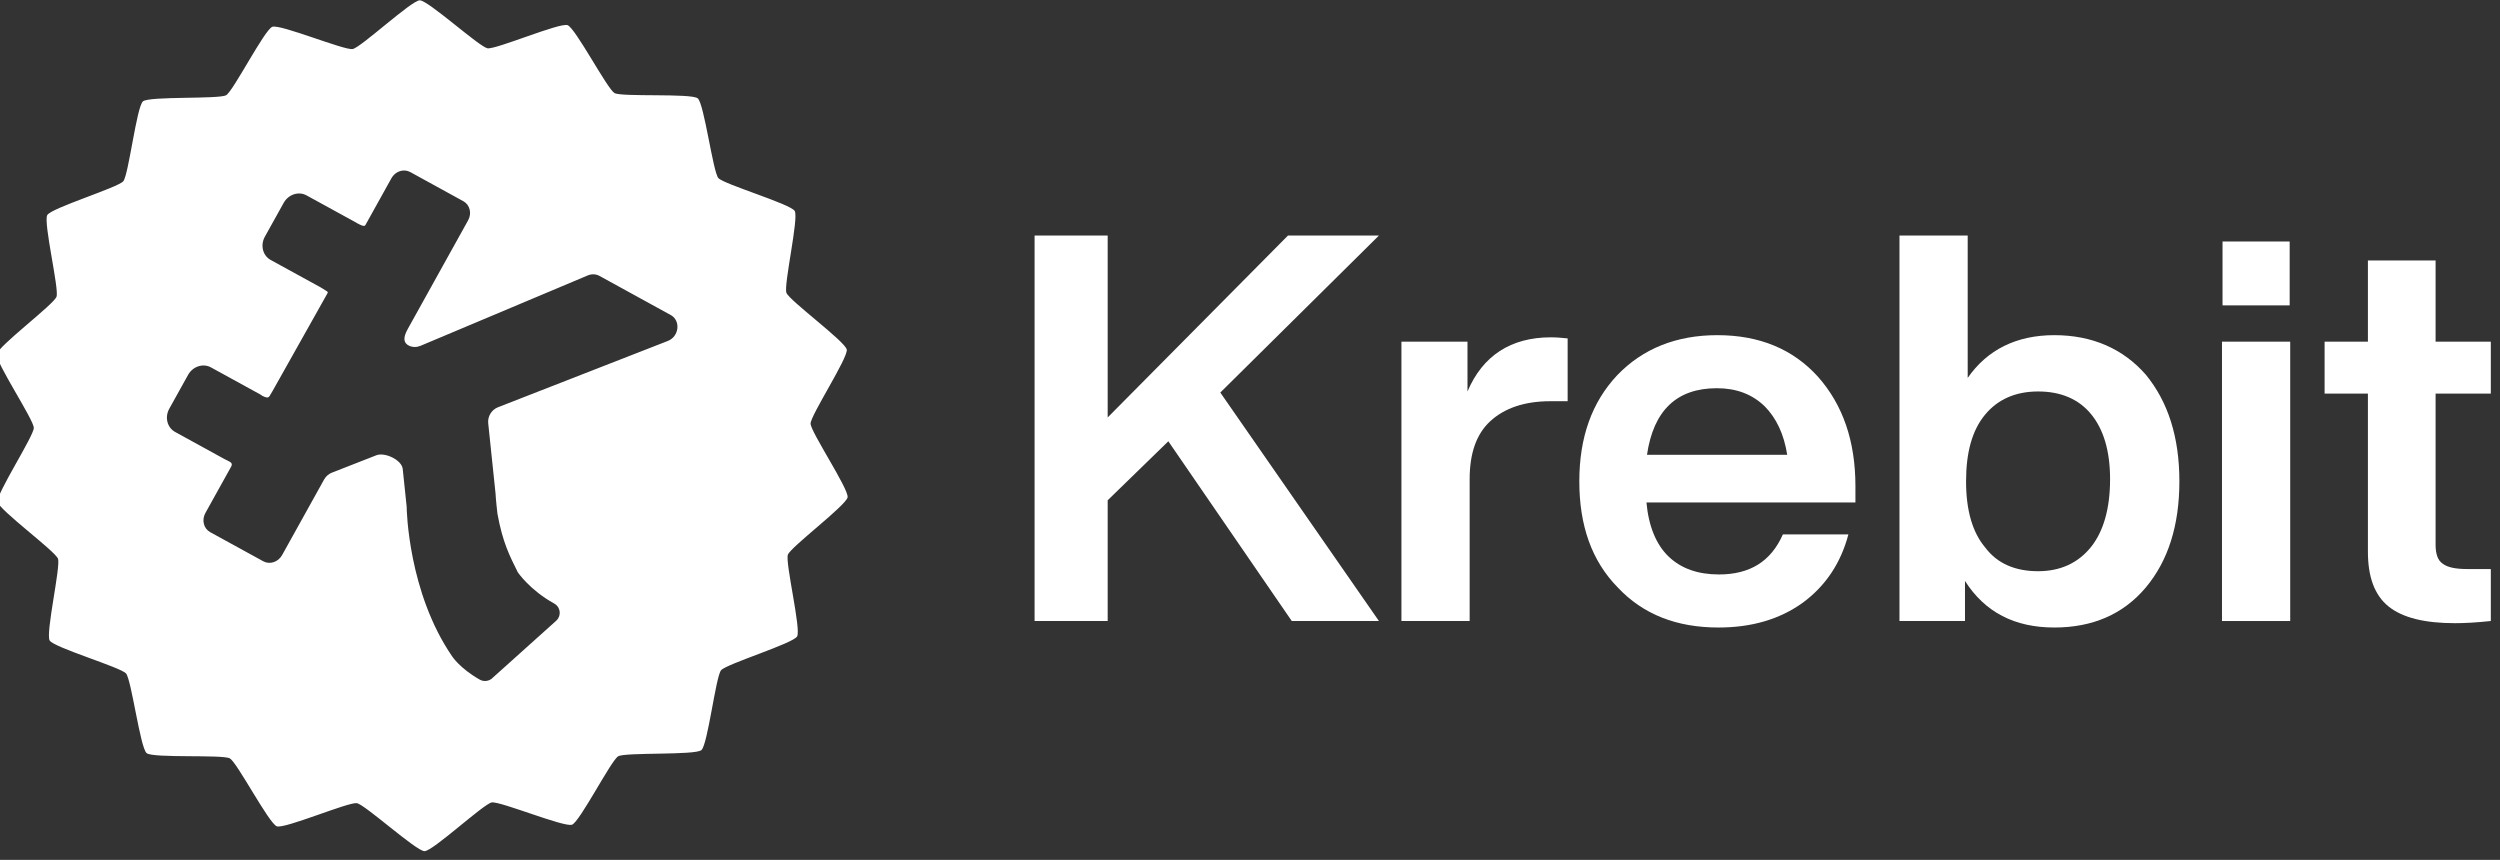 <?xml version="1.0" encoding="UTF-8" standalone="no"?>
<svg
   xmlns:dc="http://purl.org/dc/elements/1.1/"
   xmlns:cc="http://creativecommons.org/ns#"
   xmlns:rdf="http://www.w3.org/1999/02/22-rdf-syntax-ns#"
   xmlns:svg="http://www.w3.org/2000/svg"
   xmlns="http://www.w3.org/2000/svg"
   xmlns:sodipodi="http://sodipodi.sourceforge.net/DTD/sodipodi-0.dtd"
   xmlns:inkscape="http://www.inkscape.org/namespaces/inkscape"
   width="157"
   height="54"
   viewBox="0 0 157 54"
   fill="none"
   version="1.1"
   id="svg893"
   sodipodi:docname="krebit-logo.svg"
   inkscape:version="0.92.3 (2405546, 2018-03-11)">
  <rect x="0" y="0" width="157" height="54" fill="#333333" stroke="none"/>
  <defs
     id="defs897" />
  <sodipodi:namedview
     pagecolor="#ffffff"
     bordercolor="#666666"
     borderopacity="1"
     objecttolerance="10"
     gridtolerance="10"
     guidetolerance="10"
     inkscape:pageopacity="0"
     inkscape:pageshadow="2"
     inkscape:window-width="1920"
     inkscape:window-height="1011"
     id="namedview895"
     showgrid="false"
     inkscape:zoom="4.3057325"
     inkscape:cx="25.873908"
     inkscape:cy="68.335934"
     inkscape:window-x="0"
     inkscape:window-y="0"
     inkscape:window-maximized="1"
     inkscape:current-layer="svg893" />
  <path
     d="M80.885 14.792L69.562 26.216V14.792H64.972V39H69.562V31.418L73.371 27.712L81.123 39H86.597L76.635 24.652L86.597 14.792H80.885Z"
     fill="#fff"
     id="path881" />
  <path
     d="M97.394 21.184C94.878 21.184 93.11 22.34 92.158 24.584V21.456H88.01V39H92.294V30.092C92.294 28.494 92.702 27.27 93.586 26.454C94.47 25.638 95.728 25.196 97.36 25.196H98.448V21.252C98.108 21.218 97.768 21.184 97.394 21.184Z"
     fill="#fff"
     id="path883" />
  <path
     d="M116.521 30.534C116.521 27.712 115.739 25.434 114.175 23.666C112.611 21.932 110.503 21.048 107.851 21.048C105.267 21.048 103.159 21.898 101.561 23.564C99.963 25.264 99.181 27.474 99.181 30.228C99.181 33.016 99.963 35.226 101.595 36.892C103.193 38.592 105.301 39.408 107.919 39.408C109.993 39.408 111.761 38.898 113.223 37.844C114.651 36.79 115.603 35.362 116.079 33.56H111.965C111.217 35.26 109.891 36.076 107.953 36.076C106.627 36.076 105.573 35.702 104.791 34.954C104.009 34.206 103.533 33.05 103.397 31.554H116.521V30.534ZM107.817 24.38C109.041 24.38 110.027 24.754 110.809 25.502C111.557 26.25 112.033 27.27 112.237 28.562H103.431C103.839 25.774 105.301 24.38 107.817 24.38Z"
     fill="#fff"
     id="path885" />
  <path
     d="M129.011 21.048C126.631 21.048 124.795 21.966 123.571 23.734V14.792H119.287V39H123.401V36.484C124.659 38.456 126.529 39.408 129.011 39.408C131.391 39.408 133.329 38.592 134.757 36.892C136.151 35.226 136.865 33.016 136.865 30.228C136.865 27.44 136.151 25.23 134.757 23.53C133.329 21.898 131.391 21.048 129.011 21.048ZM124.693 34.41C123.877 33.458 123.469 32.064 123.469 30.228C123.469 28.426 123.843 27.032 124.659 26.046C125.441 25.094 126.563 24.584 127.991 24.584C129.419 24.584 130.541 25.06 131.323 26.012C132.105 26.964 132.513 28.324 132.513 30.092C132.513 31.928 132.105 33.356 131.323 34.342C130.507 35.362 129.385 35.872 127.991 35.872C126.563 35.872 125.441 35.396 124.693 34.41Z"
     fill="#fff"
     id="path887" />
  <path
     d="M143.791 19.178V15.166H139.575V19.178H143.791ZM143.825 39V21.456H139.541V39H143.825Z"
     fill="#fff"
     id="path889" />
  <path
     d="M156.423 21.456H152.955V16.356H148.705V21.456H145.985V24.72H148.705V34.648C148.705 36.212 149.113 37.368 149.997 38.082C150.881 38.796 152.275 39.136 154.179 39.136C154.723 39.136 155.471 39.102 156.423 39V35.736H154.961C154.213 35.736 153.703 35.634 153.397 35.396C153.091 35.192 152.955 34.784 152.955 34.206V24.72H156.423V21.456Z"
     fill="#fff"
     id="path891" />
  <path
     style="opacity:1;fill:#fff;fill-opacity:1;stroke:none;stroke-width:0.055;stroke-miterlimit:4.13;stroke-dasharray:none;stroke-opacity:1"
     d="M 26.363 0.02 C 25.84 0.022 22.662 2.988 22.146 3.08 C 21.631 3.173 17.595 1.502 17.104 1.682 C 16.612 1.861 14.653 5.718 14.201 5.979 C 13.749 6.239 9.378 6.031 8.979 6.365 C 8.579 6.699 8.077 10.985 7.742 11.383 C 7.408 11.78 3.228 13.057 2.969 13.506 C 2.709 13.954 3.725 18.151 3.549 18.637 C 3.372 19.123 -0.113 21.733 -0.201 22.242 C -0.289 22.751 2.12 26.353 2.123 26.869 C 2.126 27.385 -0.242 31.014 -0.148 31.521 C -0.055 32.029 3.459 34.602 3.641 35.086 C 3.822 35.57 2.855 39.777 3.119 40.223 C 3.383 40.668 7.577 41.901 7.916 42.295 C 8.255 42.689 8.806 46.967 9.209 47.297 C 9.612 47.627 13.981 47.371 14.436 47.627 C 14.891 47.883 16.892 51.719 17.385 51.893 C 17.878 52.066 21.894 50.353 22.41 50.439 C 22.926 50.526 26.138 53.456 26.662 53.453 C 27.186 53.45 30.366 50.485 30.881 50.393 C 31.396 50.3 35.431 51.97 35.922 51.791 C 36.413 51.612 38.372 47.755 38.824 47.494 C 39.276 47.234 43.648 47.441 44.047 47.107 C 44.446 46.773 44.949 42.489 45.283 42.092 C 45.618 41.694 49.799 40.415 50.059 39.967 C 50.318 39.518 49.302 35.322 49.479 34.836 C 49.655 34.35 53.14 31.739 53.229 31.23 C 53.317 30.722 50.907 27.12 50.904 26.604 C 50.901 26.087 53.27 22.461 53.176 21.953 C 53.082 21.445 49.569 18.873 49.387 18.389 C 49.205 17.904 50.173 13.696 49.908 13.25 C 49.644 12.804 45.45 11.573 45.111 11.18 C 44.772 10.786 44.221 6.505 43.818 6.176 C 43.415 5.846 39.047 6.101 38.592 5.846 C 38.137 5.59 36.136 1.754 35.643 1.58 C 35.149 1.406 31.133 3.12 30.617 3.033 C 30.101 2.946 26.887 0.017 26.363 0.02 z M 25.439 10.709 C 25.55 10.717 25.661 10.749 25.764 10.805 L 29.1 12.637 C 29.509 12.861 29.642 13.397 29.398 13.836 L 25.602 20.67 C 25.292 21.228 25.343 21.547 25.693 21.713 C 25.918 21.818 26.179 21.813 26.408 21.717 L 36.93 17.289 C 37.169 17.195 37.429 17.208 37.645 17.326 L 42.123 19.785 C 42.763 20.136 42.651 21.135 41.939 21.412 L 31.271 25.576 C 30.872 25.732 30.615 26.152 30.66 26.58 L 31.121 31.002 C 31.129 31.284 31.235 32.235 31.238 32.254 C 31.567 34.078 32.013 34.92 32.52 35.943 C 32.52 35.943 33.279 37.064 34.803 37.9 C 35.129 38.079 35.247 38.487 35.066 38.811 C 35.031 38.875 34.987 38.929 34.936 38.977 L 30.951 42.555 C 30.925 42.582 30.897 42.608 30.867 42.631 L 30.836 42.66 L 30.832 42.654 C 30.63 42.788 30.362 42.808 30.135 42.684 C 28.883 41.978 28.396 41.221 28.396 41.221 C 25.638 37.206 25.538 31.997 25.539 31.834 C 25.539 31.831 25.539 31.829 25.539 31.826 L 25.291 29.449 C 25.233 28.884 24.166 28.383 23.637 28.59 L 20.836 29.686 C 20.634 29.765 20.464 29.916 20.355 30.111 L 17.715 34.861 C 17.471 35.3 16.942 35.473 16.533 35.248 L 13.197 33.418 C 12.789 33.193 12.655 32.656 12.898 32.217 L 14.523 29.293 C 14.568 29.213 14.571 29.104 14.504 29.051 C 14.383 28.956 14.255 28.916 14.113 28.838 L 10.994 27.125 C 10.497 26.852 10.335 26.199 10.631 25.666 L 11.811 23.543 C 12.106 23.01 12.751 22.799 13.248 23.072 L 16.365 24.783 C 16.413 24.809 16.436 24.84 16.467 24.855 C 16.67 24.957 16.836 25.023 16.926 24.877 C 17.03 24.708 17.107 24.572 17.111 24.566 L 20.562 18.424 C 20.607 18.345 20.579 18.321 20.506 18.277 C 20.352 18.185 20.257 18.113 20.115 18.035 L 16.996 16.324 C 16.499 16.052 16.337 15.399 16.633 14.865 L 17.814 12.742 C 18.11 12.209 18.753 11.996 19.25 12.27 L 22.369 13.98 C 22.51 14.058 22.357 13.986 22.51 14.059 C 22.588 14.095 22.873 14.276 22.949 14.131 L 24.582 11.193 C 24.765 10.864 25.107 10.684 25.439 10.709 z "
     id="path69-7" />
</svg>
